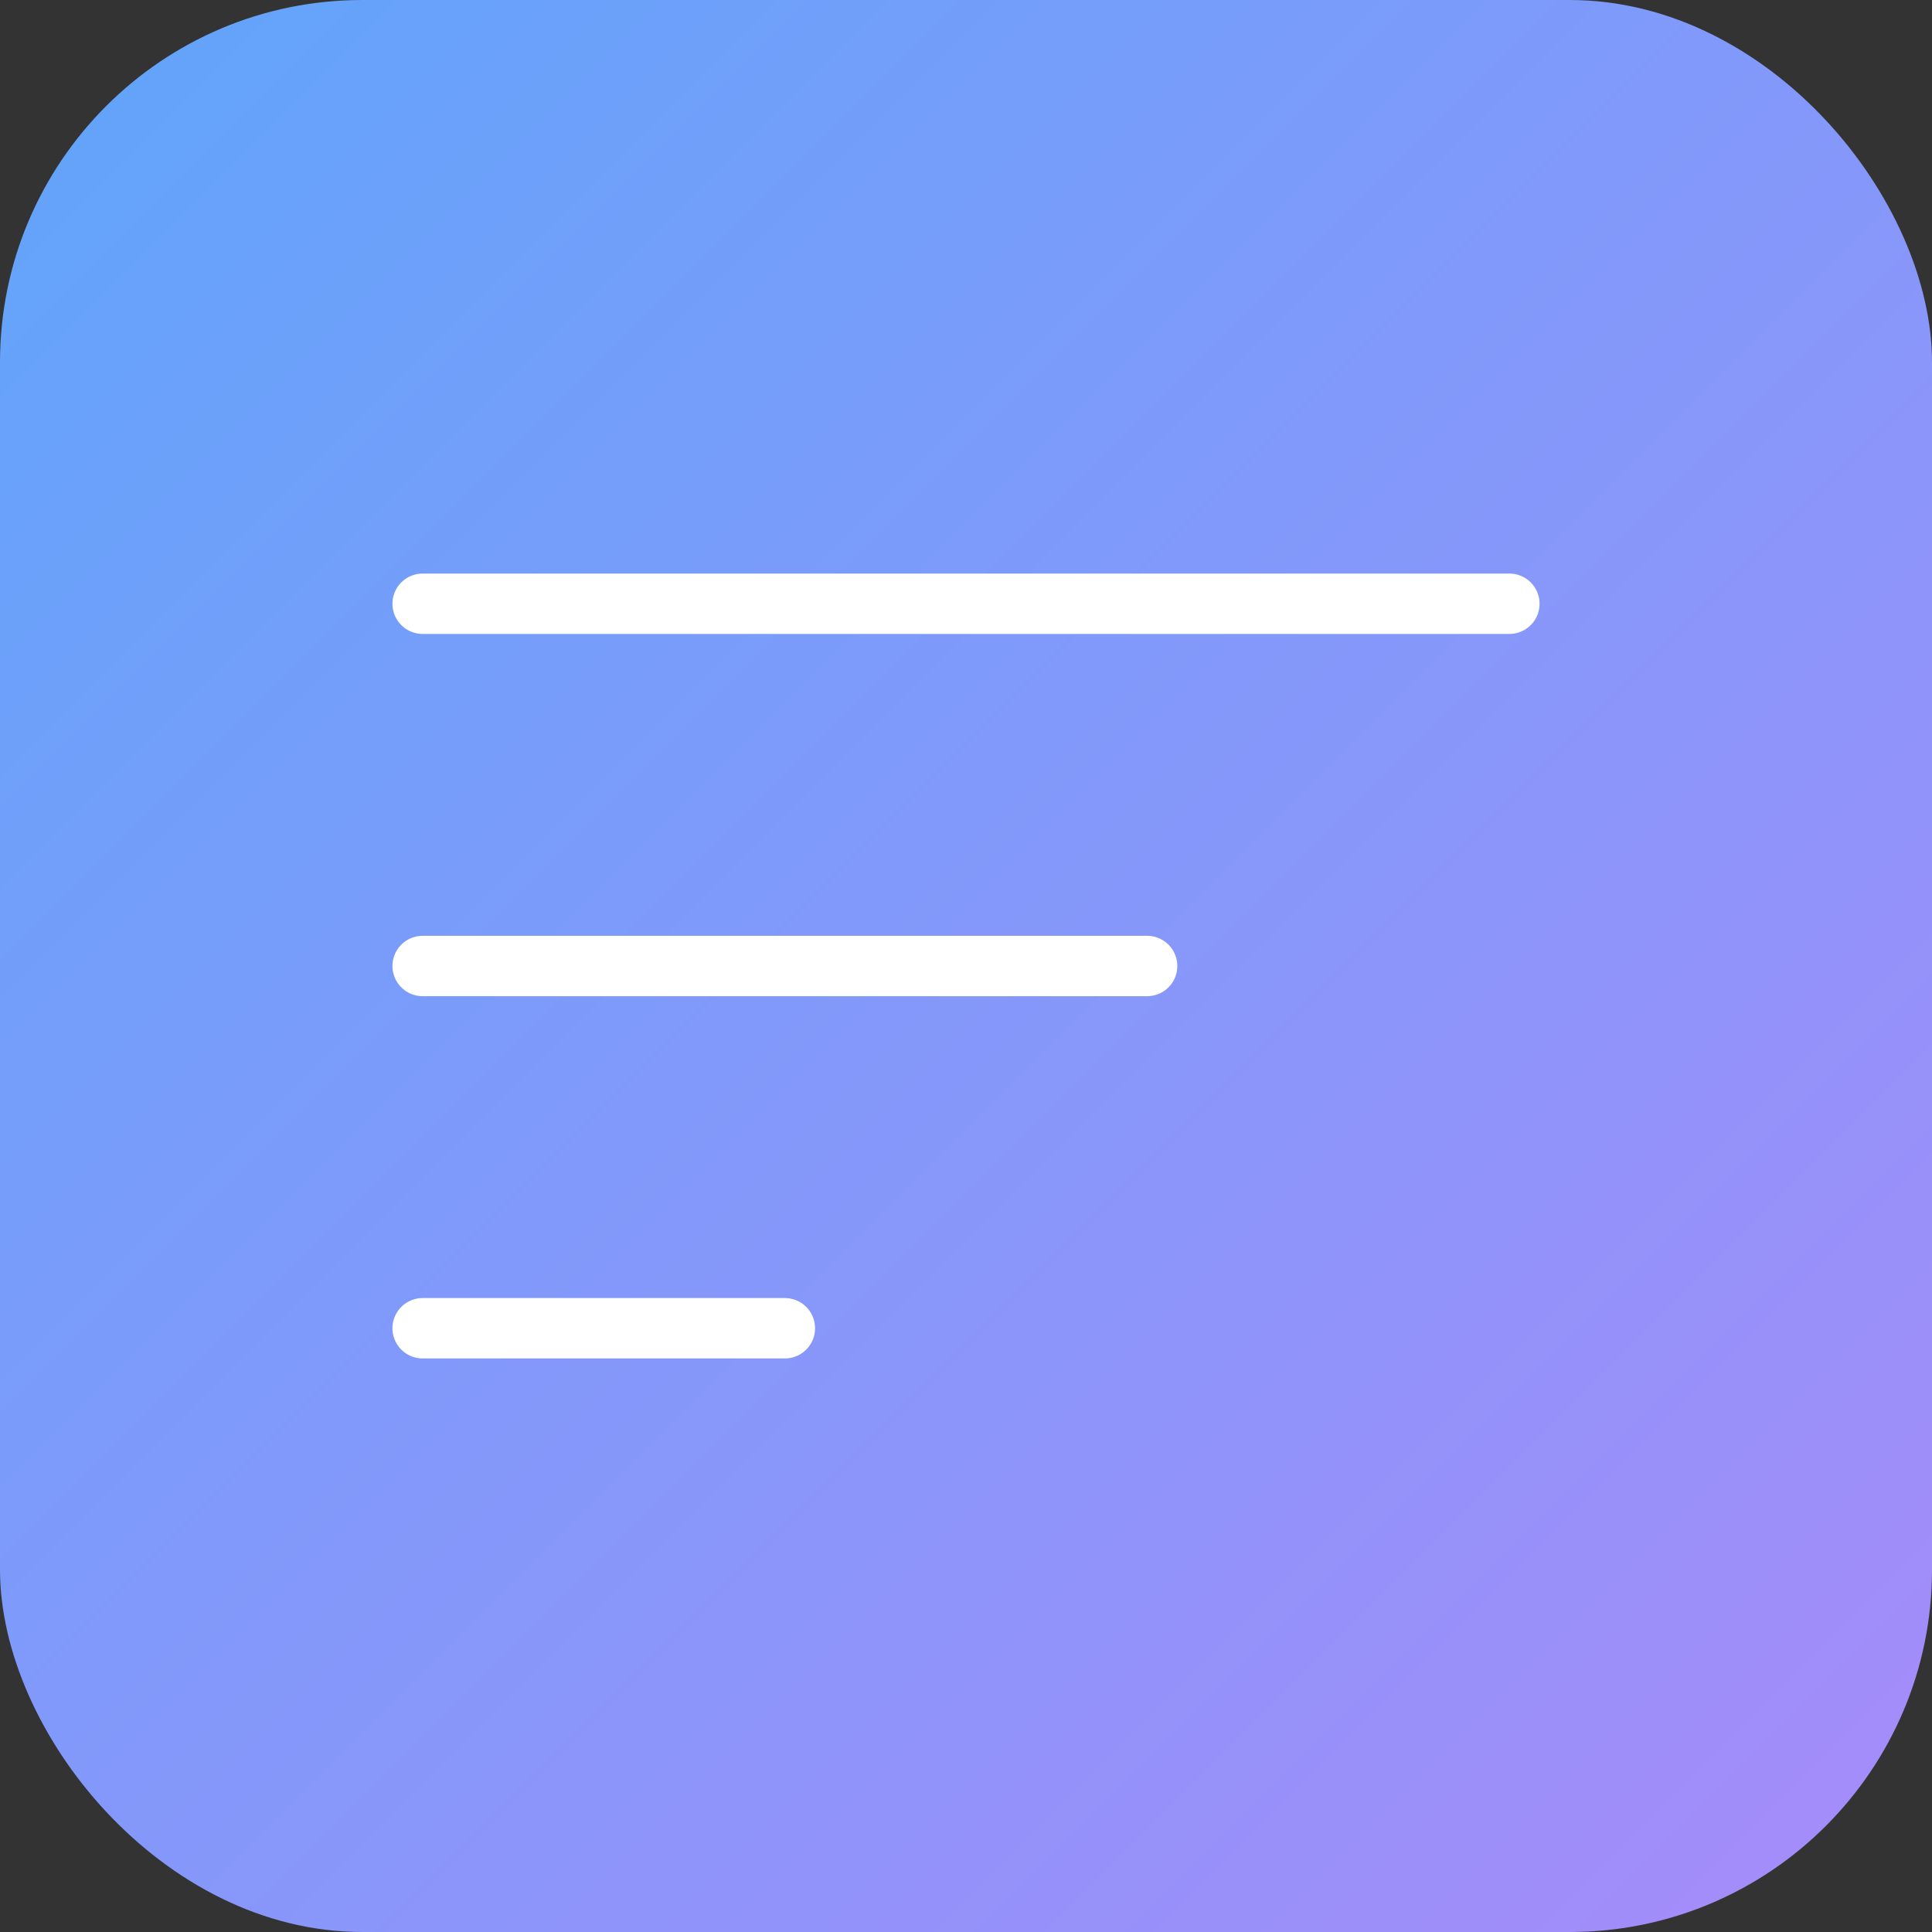 <svg xmlns="http://www.w3.org/2000/svg" viewBox="0 0 128 128">
<rect x="0" y="0" width="128" height="128" fill="#333333" stroke="none"/>
<defs>
<linearGradient id="g" x1="0" x2="1" y1="0" y2="1">
<stop offset="0" stop-color="#60a5fa"/>
<stop offset="1" stop-color="#a78bfa"/>
</linearGradient>
</defs>
<rect width="128" height="128" rx="24" fill="url(#g)"/>
<g fill="#fff" stroke="#fff" stroke-width="4" stroke-linecap="round">
<path d="M28 40h72"/>
<path d="M28 64h48"/>
<path d="M28 88h24"/>
</g>
</svg>
